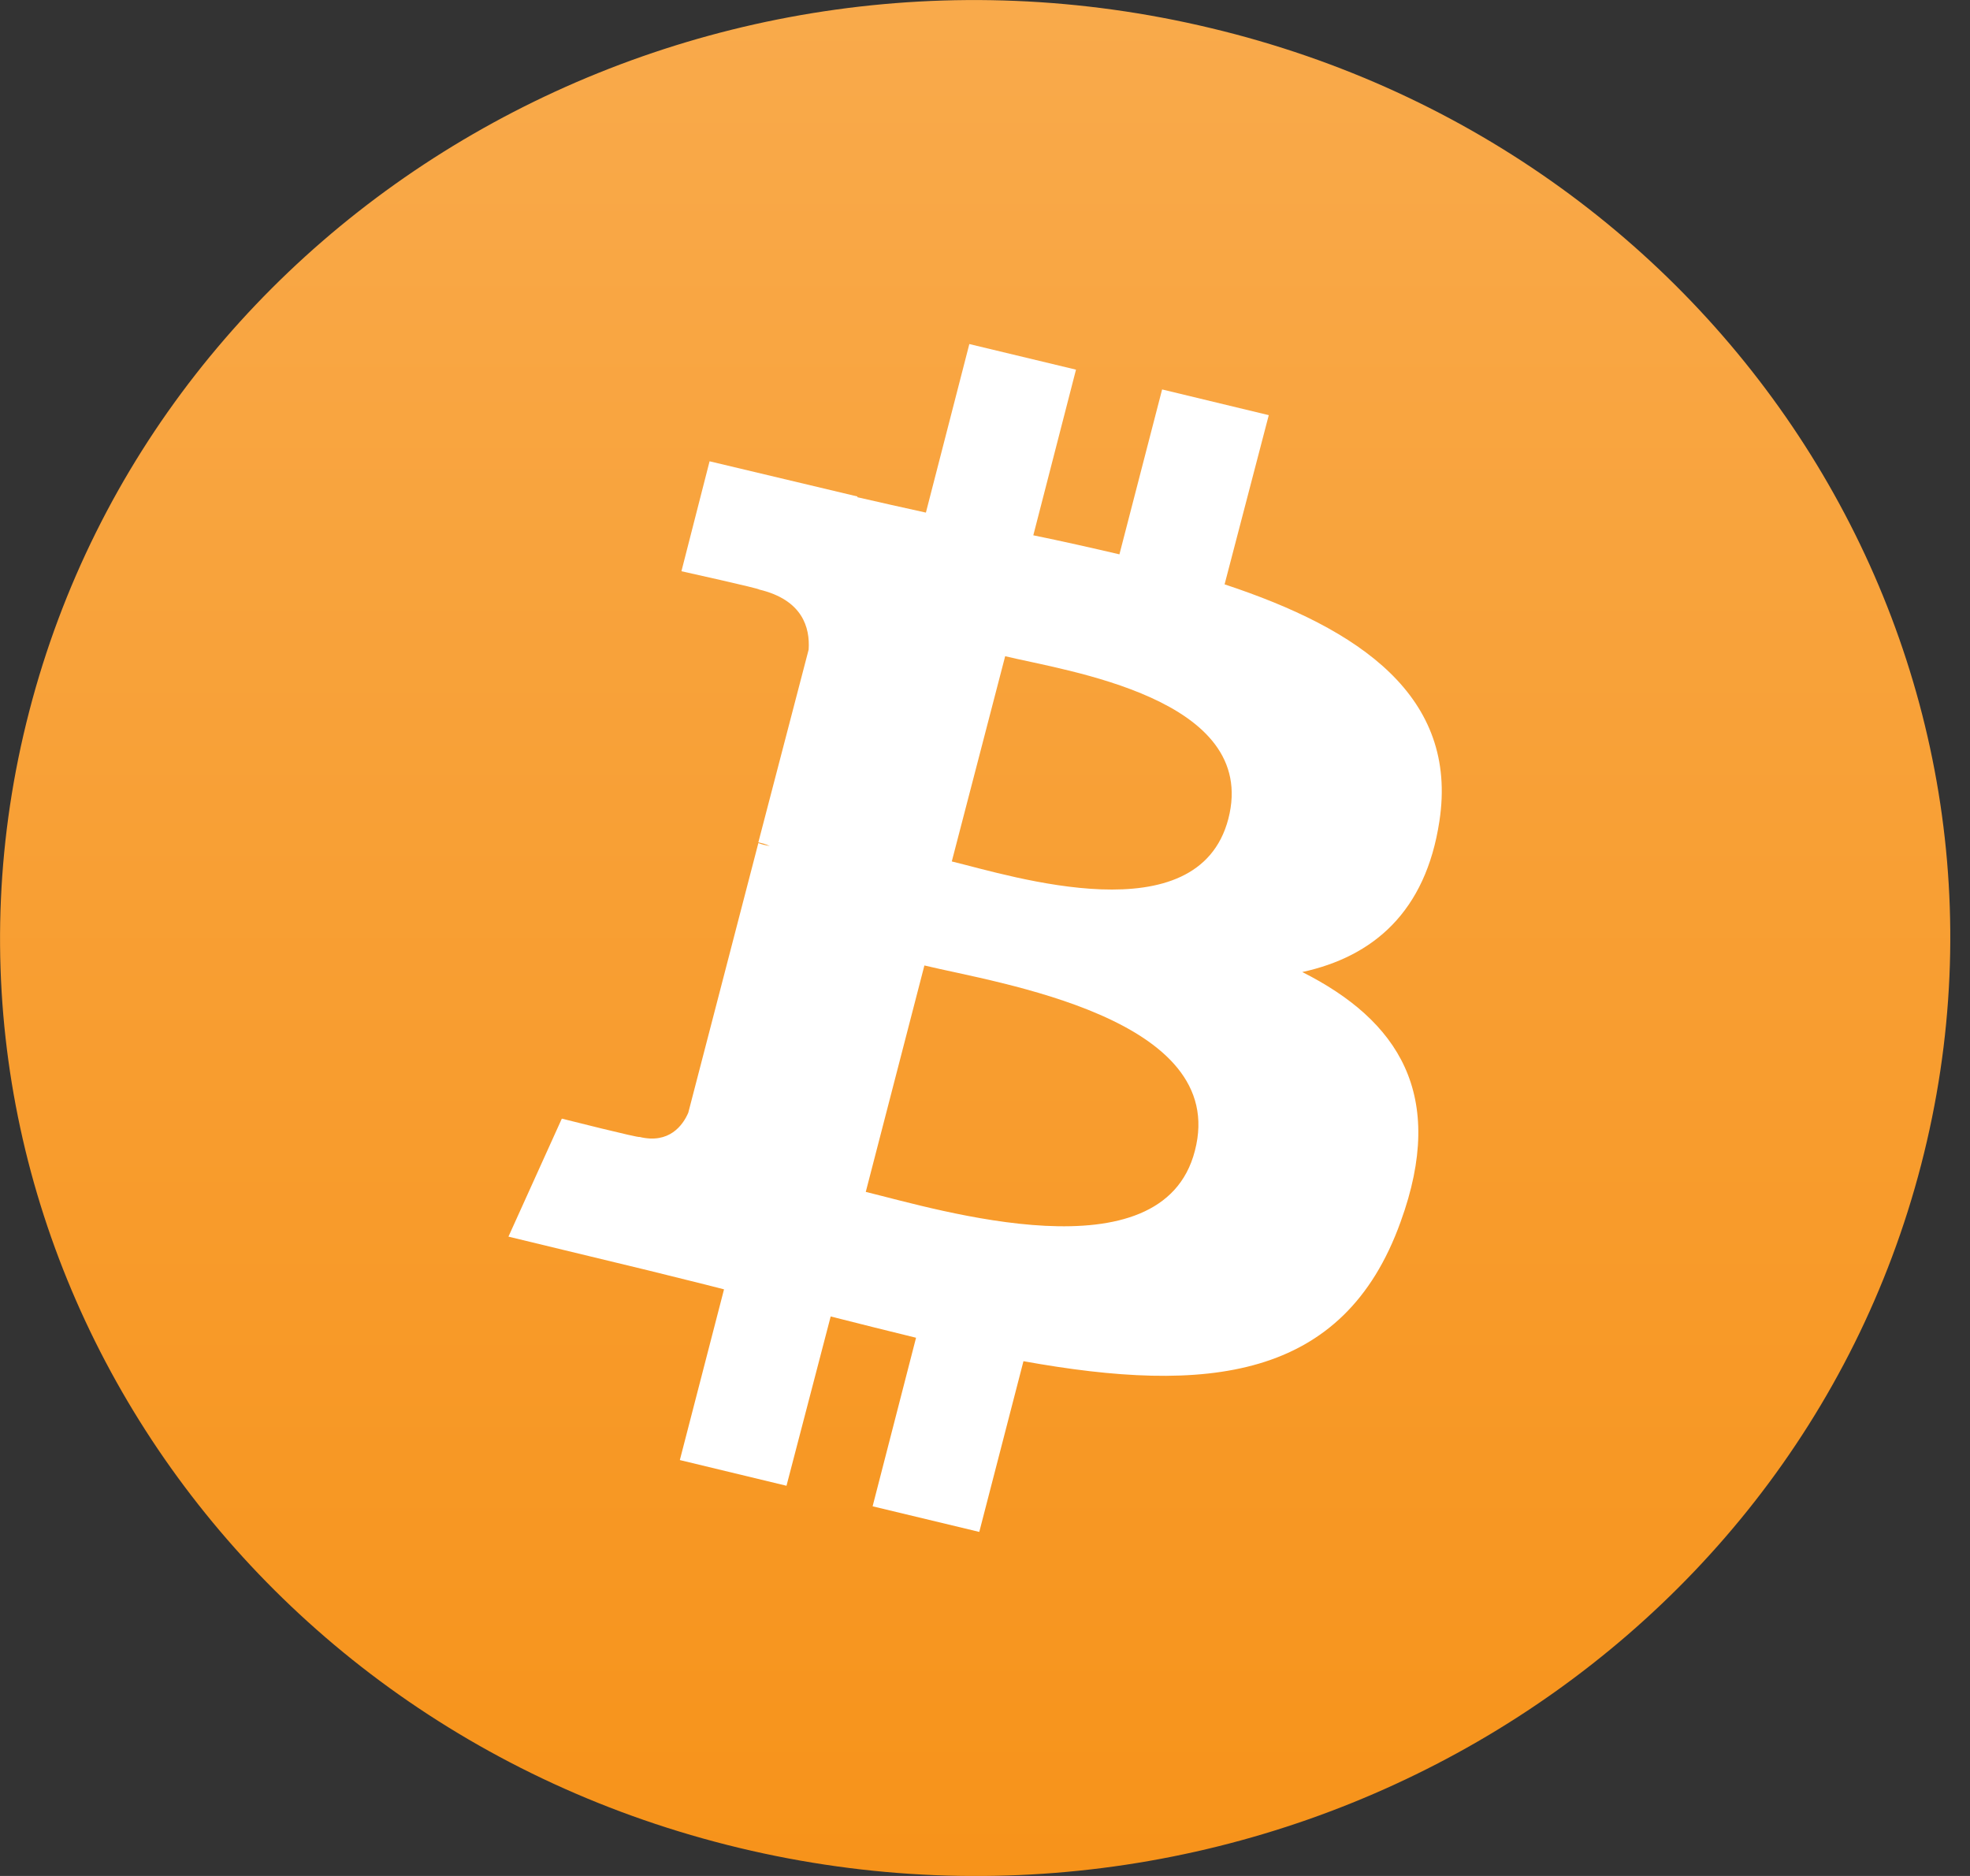 <svg width="21" height="20" viewBox="0 0 21 20" fill="none" xmlns="http://www.w3.org/2000/svg">
<rect x="0" y="0" width="21" height="20" fill="#333333" stroke="none"/>
<g clip-path="url(#clip0)">
<path d="M20.479 12.418C19.09 17.778 13.445 21.037 7.881 19.701C2.31 18.364 -1.077 12.934 0.312 7.582C1.7 2.222 7.337 -1.036 12.909 0.3C18.473 1.628 21.868 7.058 20.479 12.418Z" fill="url(#paint0_linear)"/>
<path d="M15.344 8.754C15.547 7.426 14.499 6.707 13.054 6.23L13.525 4.426L12.388 4.152L11.933 5.91C11.633 5.84 11.324 5.77 11.015 5.707L11.47 3.941L10.333 3.668L9.87 5.465C9.619 5.41 9.375 5.355 9.14 5.301V5.293L7.564 4.918L7.264 6.09C7.264 6.09 8.108 6.277 8.092 6.285C8.555 6.395 8.636 6.691 8.62 6.926L8.084 8.98C8.116 8.988 8.157 8.996 8.206 9.02C8.165 9.012 8.124 9.004 8.084 8.988L7.337 11.863C7.28 11.996 7.134 12.199 6.817 12.121C6.825 12.137 5.989 11.926 5.989 11.926L5.42 13.184L6.906 13.543C7.182 13.613 7.45 13.676 7.718 13.746L7.247 15.566L8.384 15.84L8.855 14.035C9.164 14.113 9.472 14.191 9.765 14.262L9.302 16.059L10.439 16.332L10.91 14.512C12.859 14.863 14.321 14.723 14.93 13.027C15.425 11.668 14.905 10.879 13.882 10.363C14.637 10.199 15.198 9.723 15.344 8.754ZM12.737 12.27C12.388 13.629 10 12.895 9.229 12.707L9.854 10.293C10.626 10.48 13.111 10.848 12.737 12.27ZM13.094 8.73C12.77 9.973 10.788 9.34 10.146 9.184L10.715 6.996C11.357 7.152 13.427 7.441 13.094 8.73Z" fill="white"/>
</g>
<defs>
<linearGradient id="paint0_linear" x1="10.389" y1="-0.005" x2="10.389" y2="19.998" gradientUnits="userSpaceOnUse">
<stop stop-color="#F9AA4B"/>
<stop offset="1" stop-color="#F7931A"/>
</linearGradient>
<clipPath id="clip0">
<rect width="20.79" height="20" fill="white"/>
</clipPath>
</defs>
</svg>
